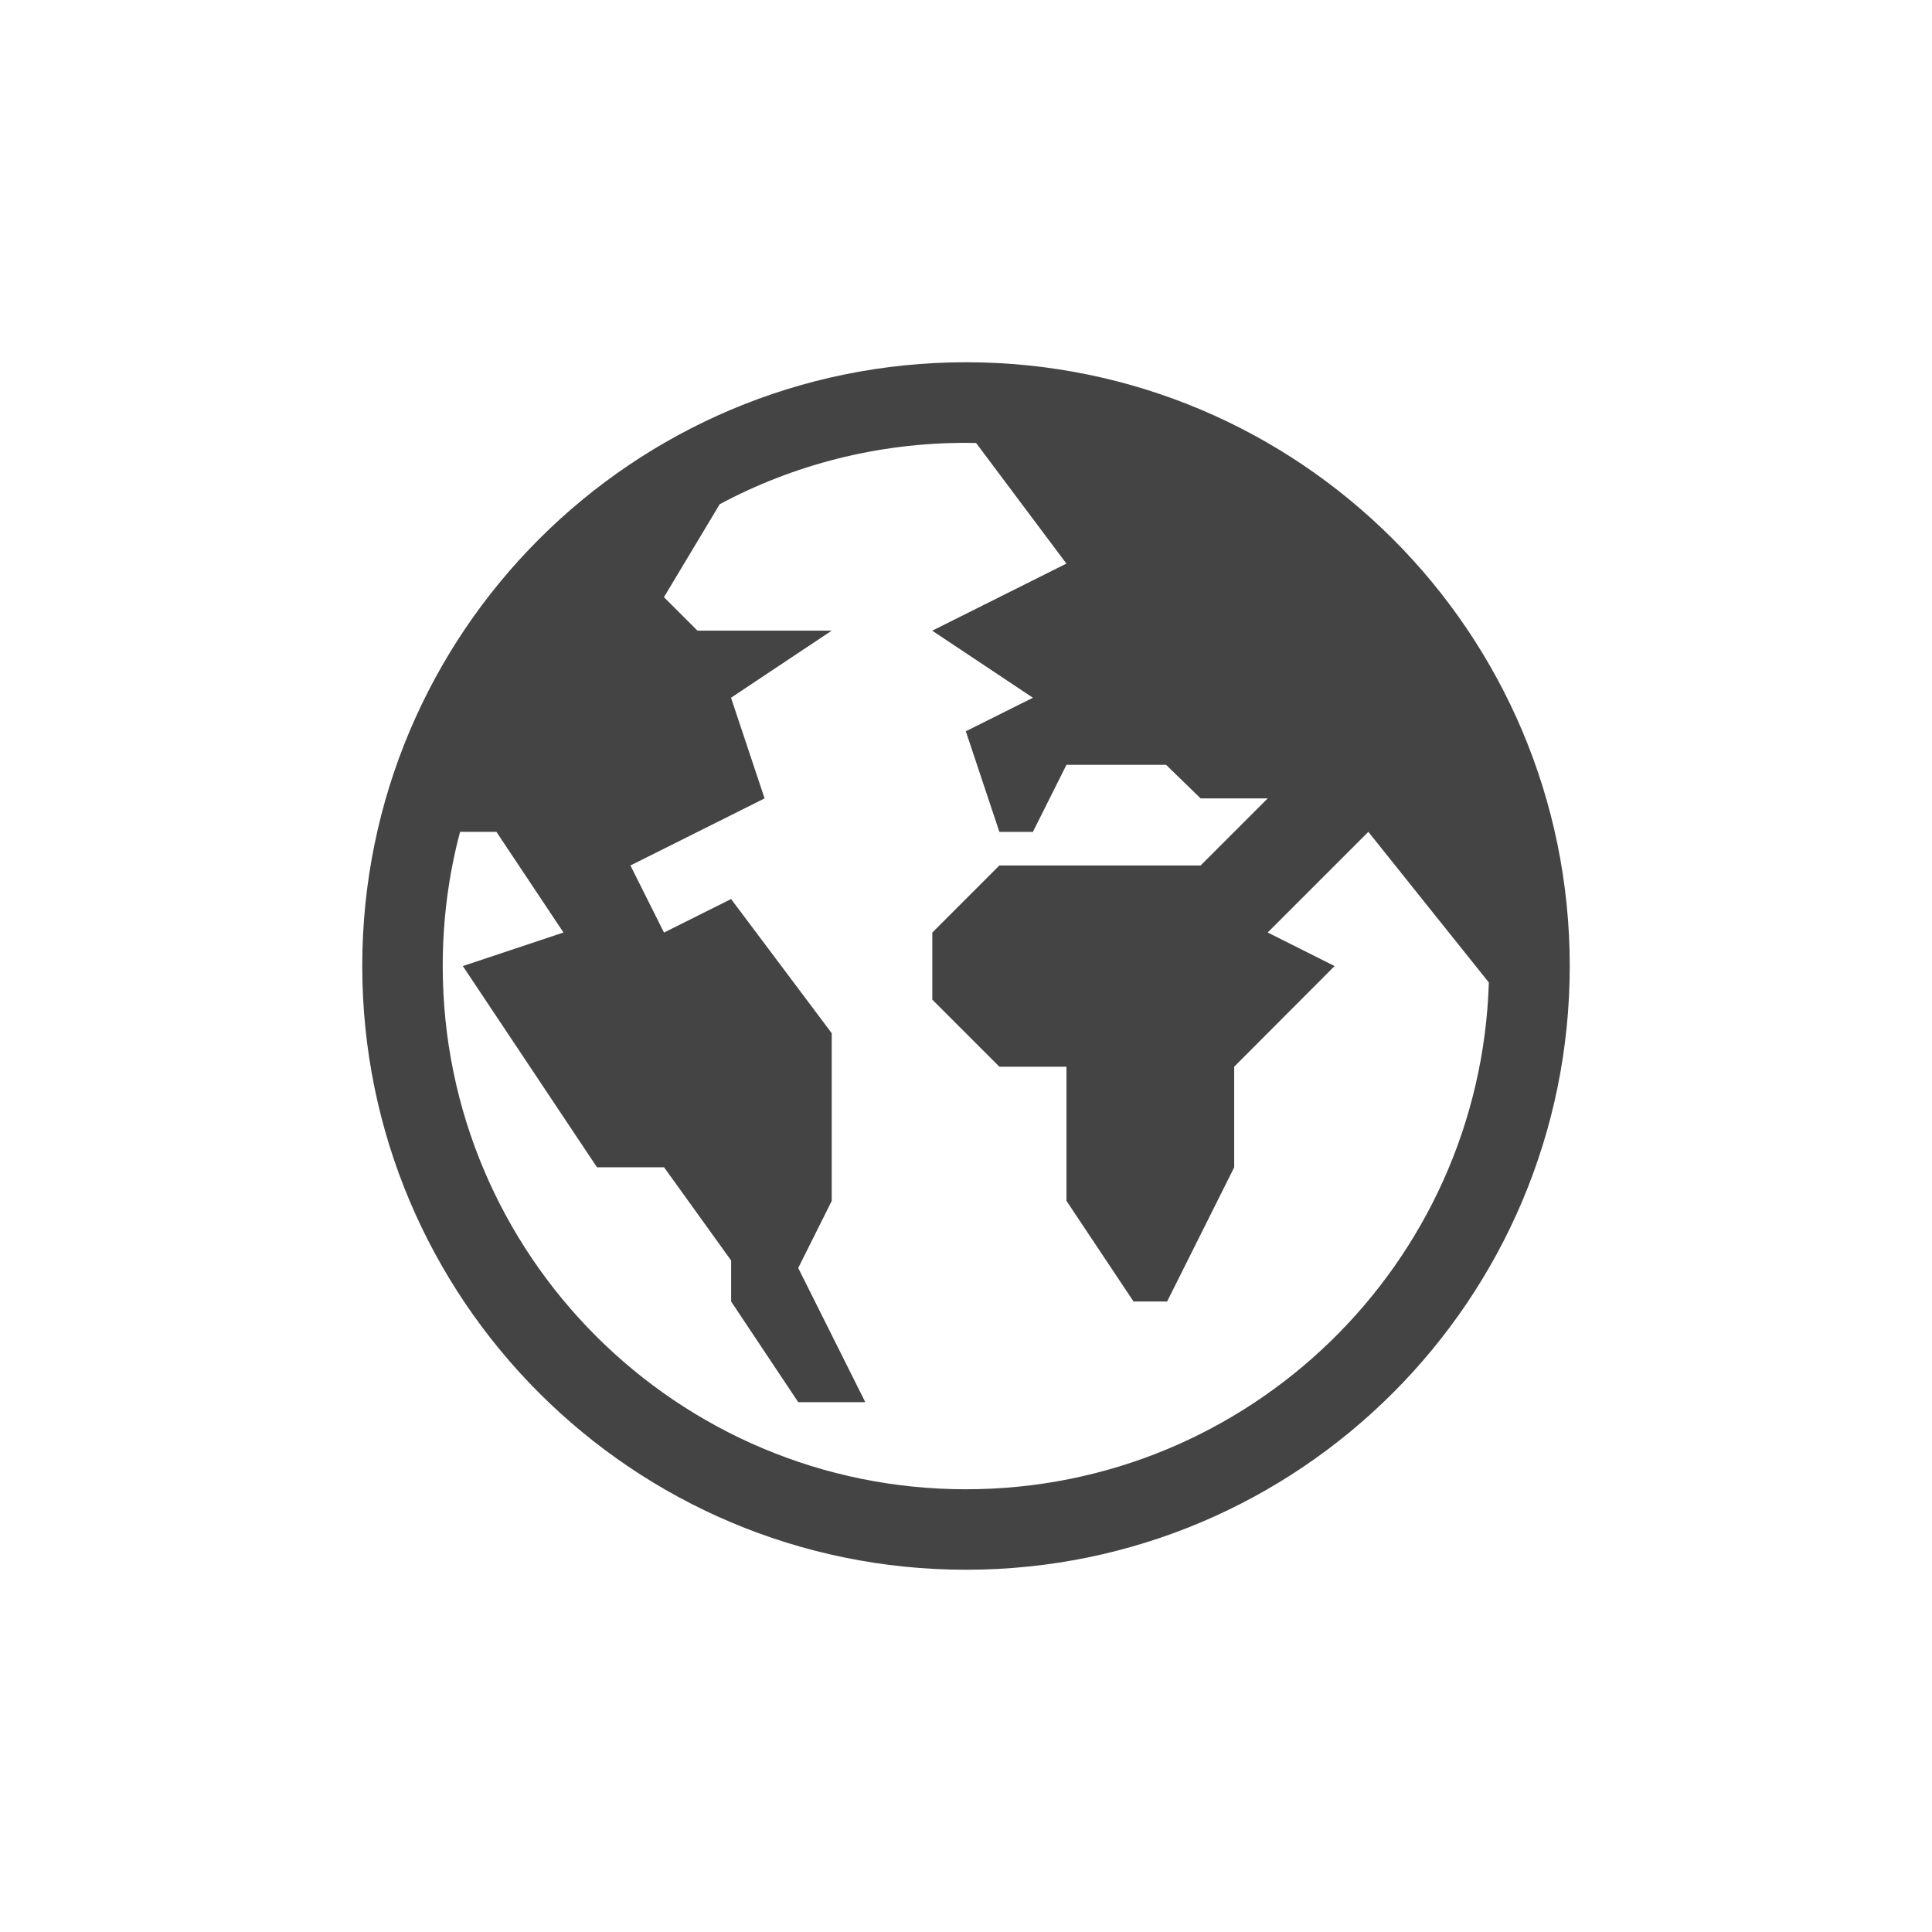 <?xml version="1.0" encoding="utf-8"?>

<!DOCTYPE svg PUBLIC "-//W3C//DTD SVG 1.1//EN" "http://www.w3.org/Graphics/SVG/1.1/DTD/svg11.dtd">
<svg version="1.1" xmlns="http://www.w3.org/2000/svg" xmlns:xlink="http://www.w3.org/1999/xlink" viewBox="0 0 32 32">
<path fill="#444" d="M16 6c-5.523 0-10 4.477-10 10s4.477 10 10 10 10-4.477 10-10-4.477-10-10-10zM16 24.667c-4.782 0-8.667-3.873-8.667-8.667 0-0.759 0.096-1.502 0.287-2.222h0.602l1.111 1.667-1.667 0.556 2.222 3.333h1.111l1.111 1.544v0.679l1.111 1.667h1.111l-1.111-2.222 0.555-1.111v-2.778l-1.667-2.222-1.111 0.555-0.556-1.111 2.222-1.111-0.556-1.667 1.667-1.111h-2.222l-0.556-0.555 0.924-1.54c1.22-0.652 2.607-1.016 4.076-1.016 0.057 0 0.114 0.001 0.17 0.002l1.496 1.998-2.222 1.111 1.667 1.111-1.111 0.555 0.556 1.667h0.555l0.556-1.111h1.65l0.572 0.556h1.111l-1.111 1.111h-3.333l-1.111 1.111v1.111l1.111 1.111h1.111v2.222l1.111 1.667h0.556l1.111-2.222v-1.667l1.663-1.667-1.108-0.556 1.667-1.667 1.996 2.495c-0.142 4.654-3.96 8.394-8.662 8.394z"></path>
</svg>
